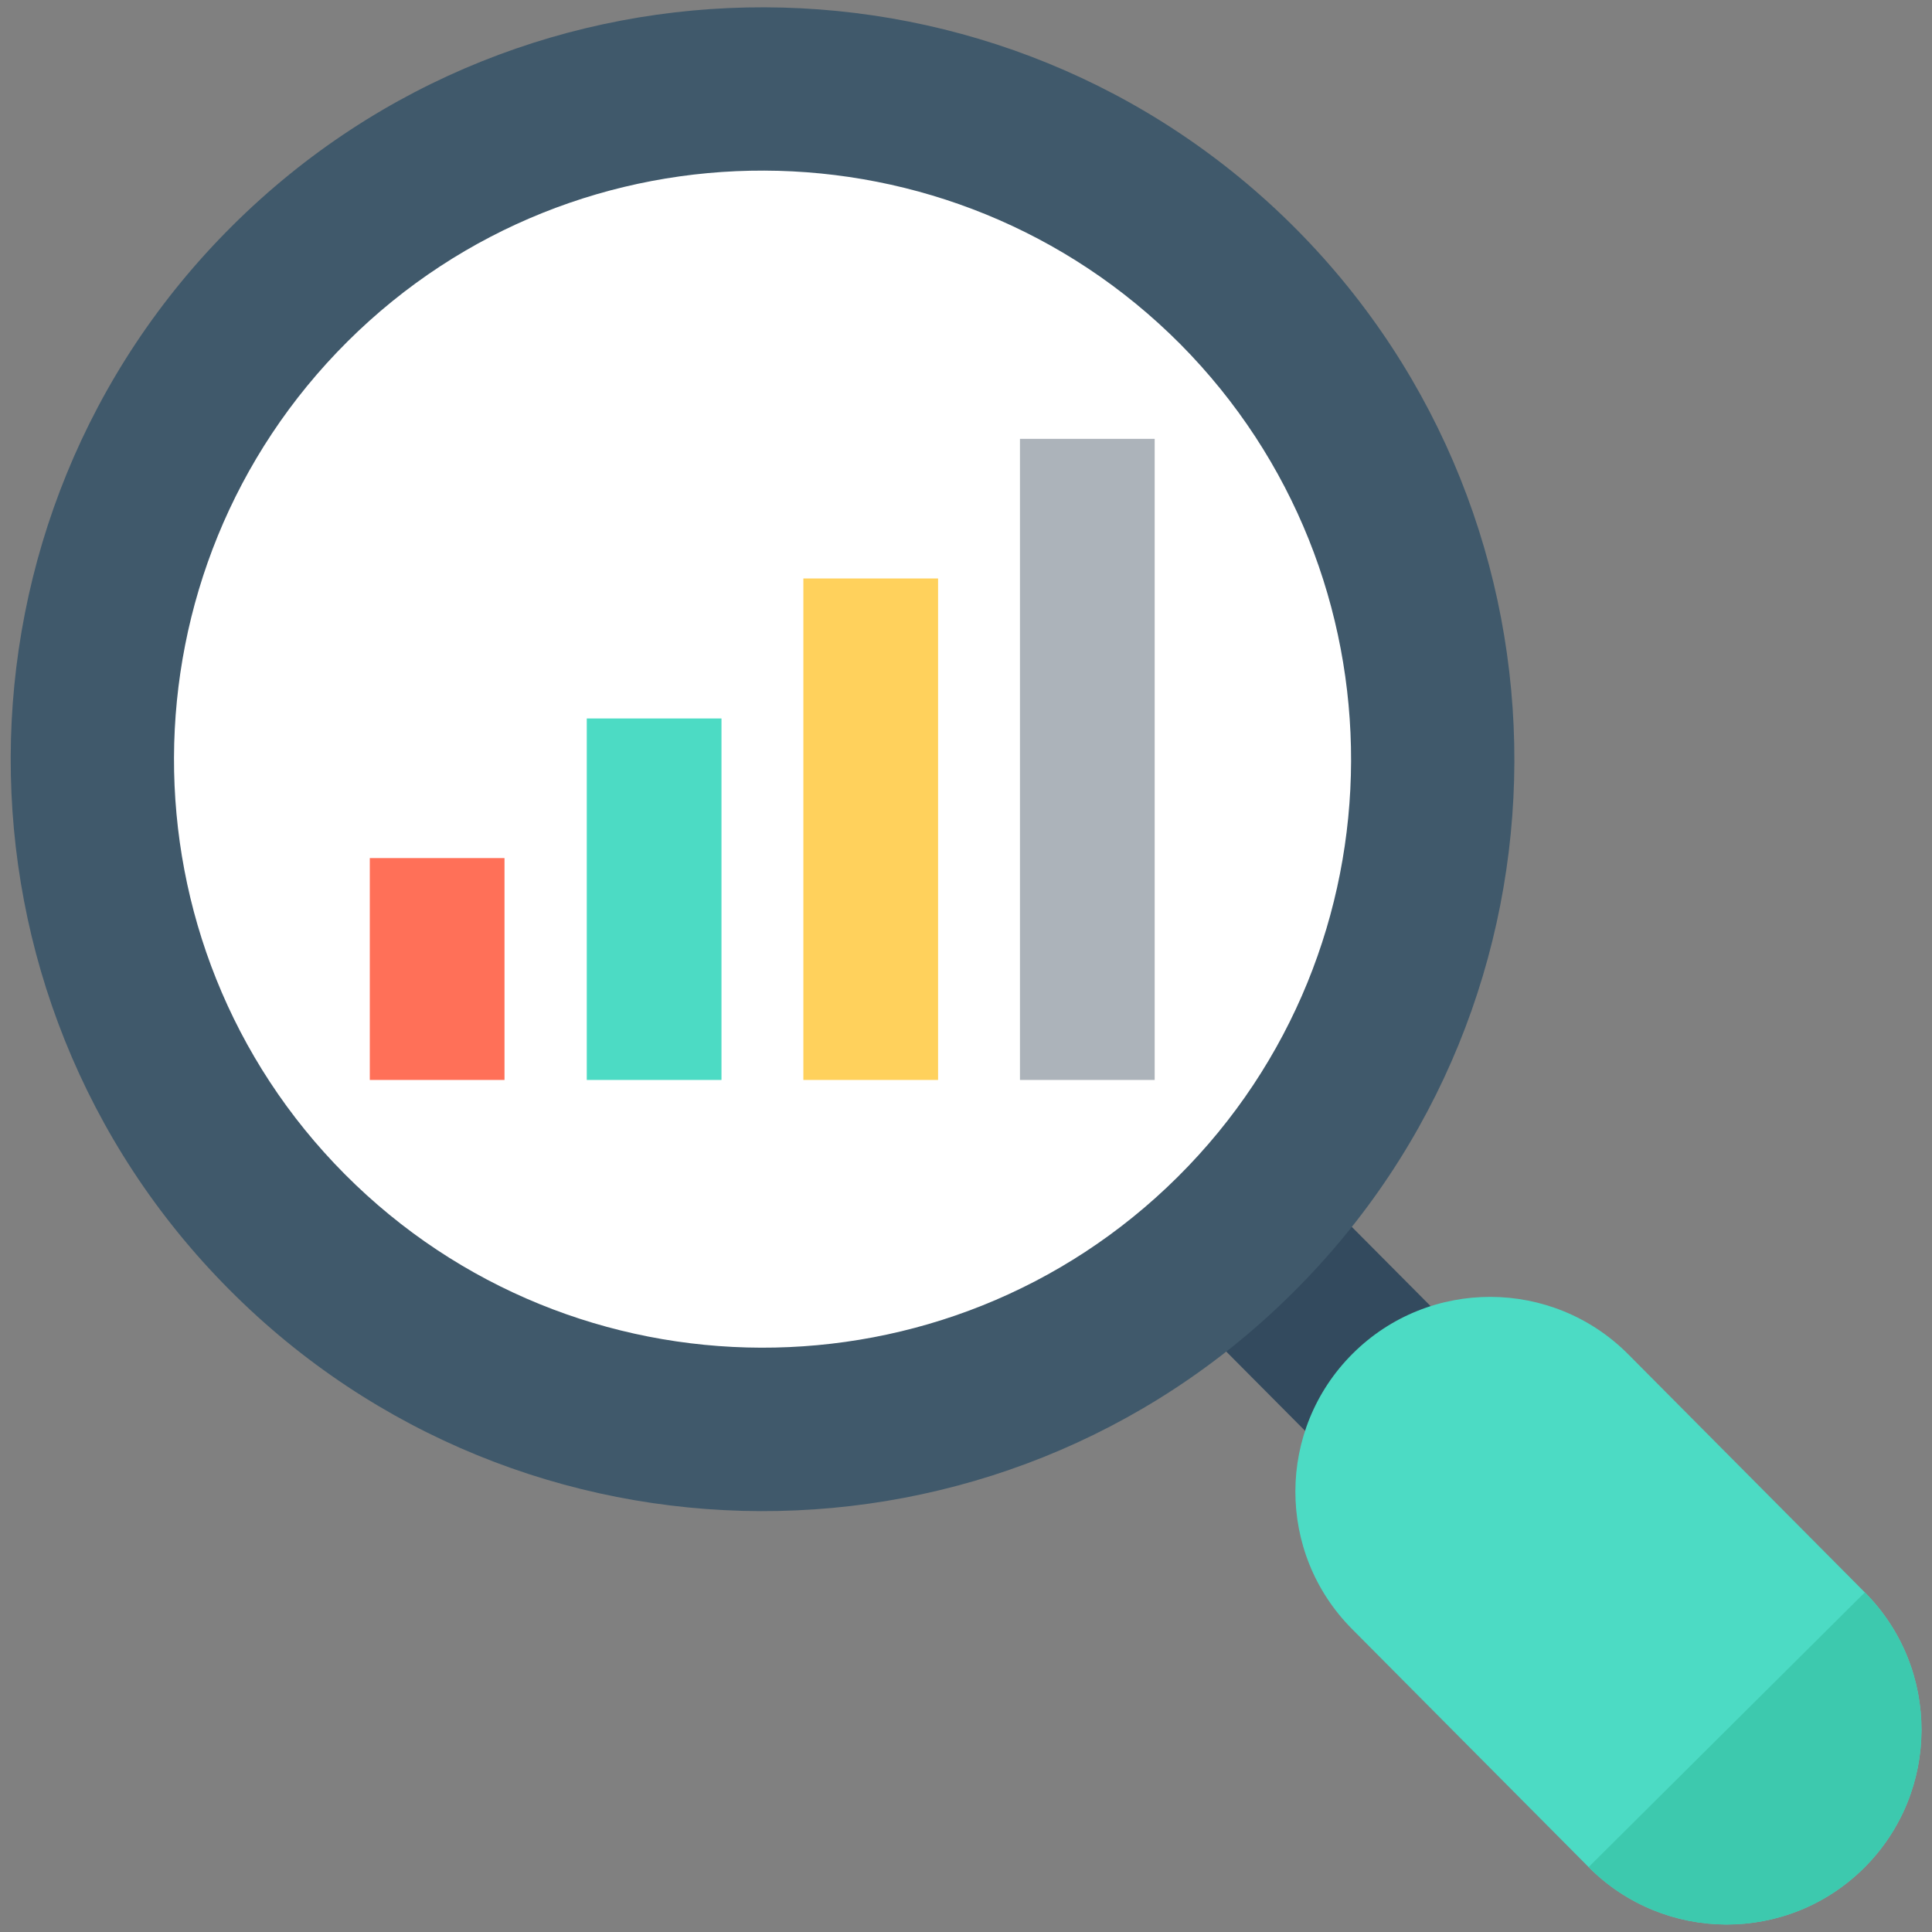 <?xml version="1.0" encoding="utf-8"?>
<!-- Generator: Adobe Illustrator 18.0.0, SVG Export Plug-In . SVG Version: 6.00 Build 0)  -->
<!DOCTYPE svg PUBLIC "-//W3C//DTD SVG 1.1//EN" "http://www.w3.org/Graphics/SVG/1.1/DTD/svg11.dtd">
<svg version="1.1" id="Layer_1" xmlns="http://www.w3.org/2000/svg" xmlns:xlink="http://www.w3.org/1999/xlink" x="0px" y="0px"
	 viewBox="0 0 512 512" enable-background="new 0 0 512 512" xml:space="preserve">
<rect x="0" y="0" width="512" height="512" fill="#808080" stroke="none"/>
<g>
	
		<rect x="326" y="324.9" transform="matrix(0.709 -0.705 0.705 0.709 -144.839 347.98)" fill="#334A5E" width="46.9" height="49.4"/>
	<path fill="#4CDBC4" d="M494.2,422l-62.7-63.1c-20.1-20.2-52.8-20.3-73-0.2c-20.2,20.1-20.3,52.8-0.2,73l62.7,63.1
		c20.1,20.2,52.8,20.3,73,0.2C514.2,474.9,514.3,442.2,494.2,422z"/>
	<path fill="#3DC9AE" d="M494,495L494,495c-20.2,20.1-52.9,20-73-0.2l73.2-72.8C514.3,442.2,514.2,474.9,494,495z"/>
	<path fill="#40596B" d="M343.5,60.7c-77.5-78-204-78.4-281.9-0.9c-78,77.5-78.4,204-0.9,281.9c77.5,78,204,78.4,281.9,0.9
		C420.6,265.2,420.9,138.7,343.5,60.7z"/>
	<path fill="#FFFFFF" d="M312.8,91.2c-60.7-61-159.7-61.4-220.7-0.7s-61.4,159.7-0.7,220.7c60.7,61,159.7,61.3,220.7,0.7
		C373.1,251.3,373.4,152.3,312.8,91.2z"/>
	<rect x="98" y="227.4" fill="#FF7058" width="35.7" height="58.8"/>
	<rect x="155.5" y="190.4" fill="#4CDBC4" width="35.7" height="95.8"/>
	<rect x="212.9" y="153.3" fill="#FFD15C" width="35.7" height="132.9"/>
	<rect x="270.3" y="116.3" fill="#ACB3BA" width="35.7" height="169.9"/>
</g>
</svg>

